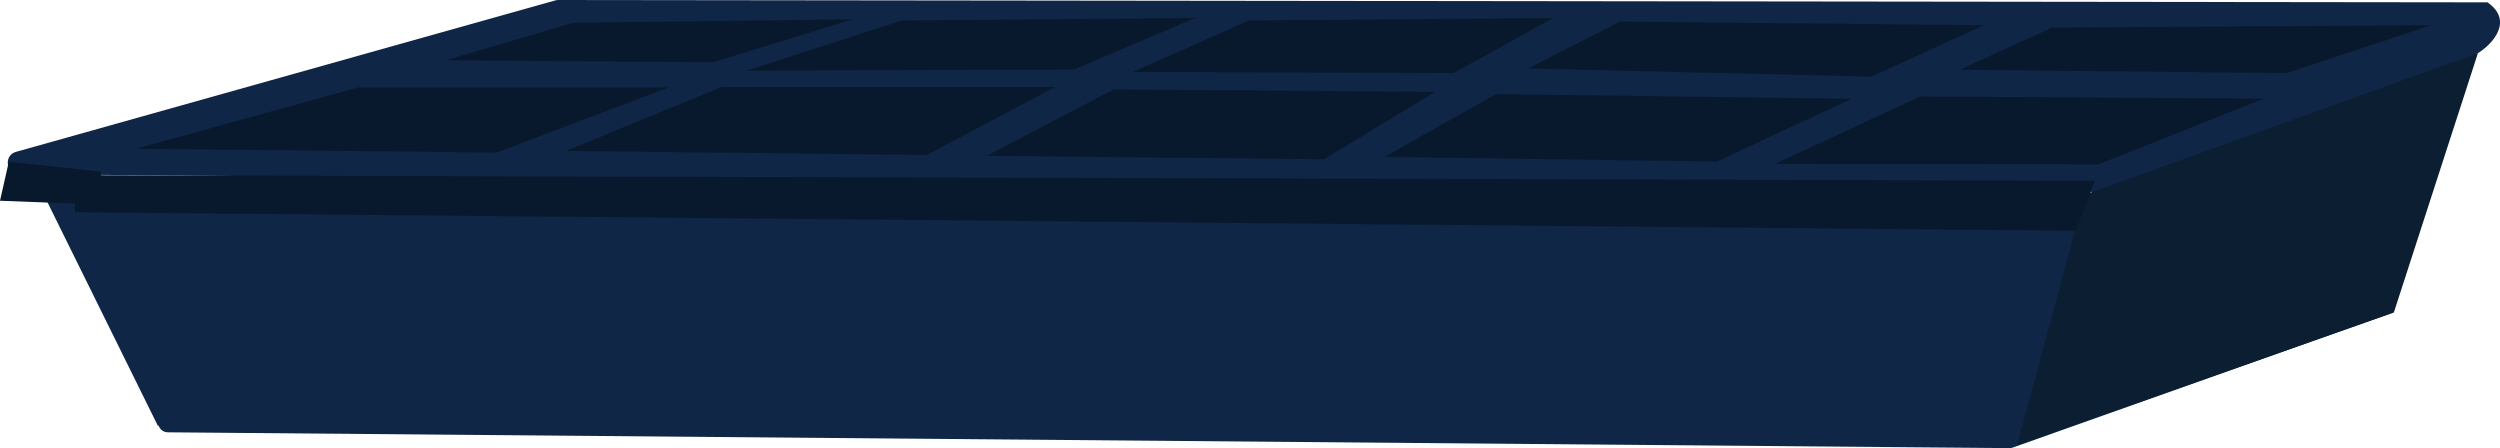 <svg xmlns="http://www.w3.org/2000/svg" viewBox="0 0 1774.99 318.16"><defs><style>.cls-1{fill:#0f2647;}.cls-2{fill:#09192d;}.cls-3{fill:#0b1e32;}</style></defs><title>icetray</title><g id="Layer_2" data-name="Layer 2"><g id="Layer_11" data-name="Layer 11"><path class="cls-1" d="M1490.71,136.34,13.56,123.67c-9.36-.08-11.13-13.35-2.12-15.88L394.28.3a8.09,8.09,0,0,1,2.2-.3L1766.12,1.66c21.8,15.26-2.36,35.1-10.9,38.16l-261.71,96.06A8.09,8.09,0,0,1,1490.71,136.34Z"/><polygon class="cls-2" points="474.47 62.17 254.01 62.17 96.54 105.62 352.79 108.33 474.47 62.17"/><polygon class="cls-2" points="749.3 61.74 512.31 61.74 401.72 107.17 657.97 110.04 749.3 61.74"/><polygon class="cls-2" points="1019.13 65.21 790.72 63.49 700.43 110.66 939.94 113.06 1019.13 65.21"/><polygon class="cls-2" points="1314.72 70.13 1062.12 66.83 982.87 111.41 1218.96 114.71 1314.72 70.13"/><polygon class="cls-2" points="1607.22 70.04 1363.31 68.48 1260.23 116.32 1490.09 116.69 1607.22 70.04"/><polygon class="cls-2" points="605.52 13.65 406.69 16.2 316.58 42.79 506.11 44.24 605.52 13.65"/><polygon class="cls-2" points="848.53 12.8 640.36 14.5 529.9 50.19 762.72 49.34 848.53 12.8"/><polygon class="cls-2" points="1102.6 12.8 886.77 14.5 804.35 51.04 1032.07 51.89 1102.6 12.8"/><polygon class="cls-2" points="1408.49 17.9 1150.18 15.35 1084.8 48.62 1328.62 54.44 1408.49 17.9"/><polygon class="cls-2" points="1726.28 17.9 1456.92 19.6 1391.06 49.56 1623.46 51.89 1726.28 17.9"/><polygon class="cls-1" points="1430.18 312.1 112.04 302.22 31.02 138.19 1485.51 148.07 1430.18 312.1"/><path class="cls-1" d="M1426.76,318.16,119.35,306.94c-8.29-.07-9.85-11.81-1.87-14.05l338.84-95.14a7.16,7.16,0,0,1,1.95-.27L1670.8,200c8,0,34.3,19.72,26.74,22.43l-268.31,95.28A7.16,7.16,0,0,1,1426.76,318.16Z"/><polygon class="cls-3" points="1759.31 37.74 1480.12 138.19 1432.15 316.05 1699.62 221.88 1759.31 37.74"/><polygon class="cls-2" points="71.66 145.3 0 142.53 6.26 114.84 71.66 121.83 71.66 145.3"/><polygon class="cls-2" points="1473.9 163.86 53.21 150.69 53.48 124.36 1487.34 128.31 1473.9 163.86"/></g></g></svg>
